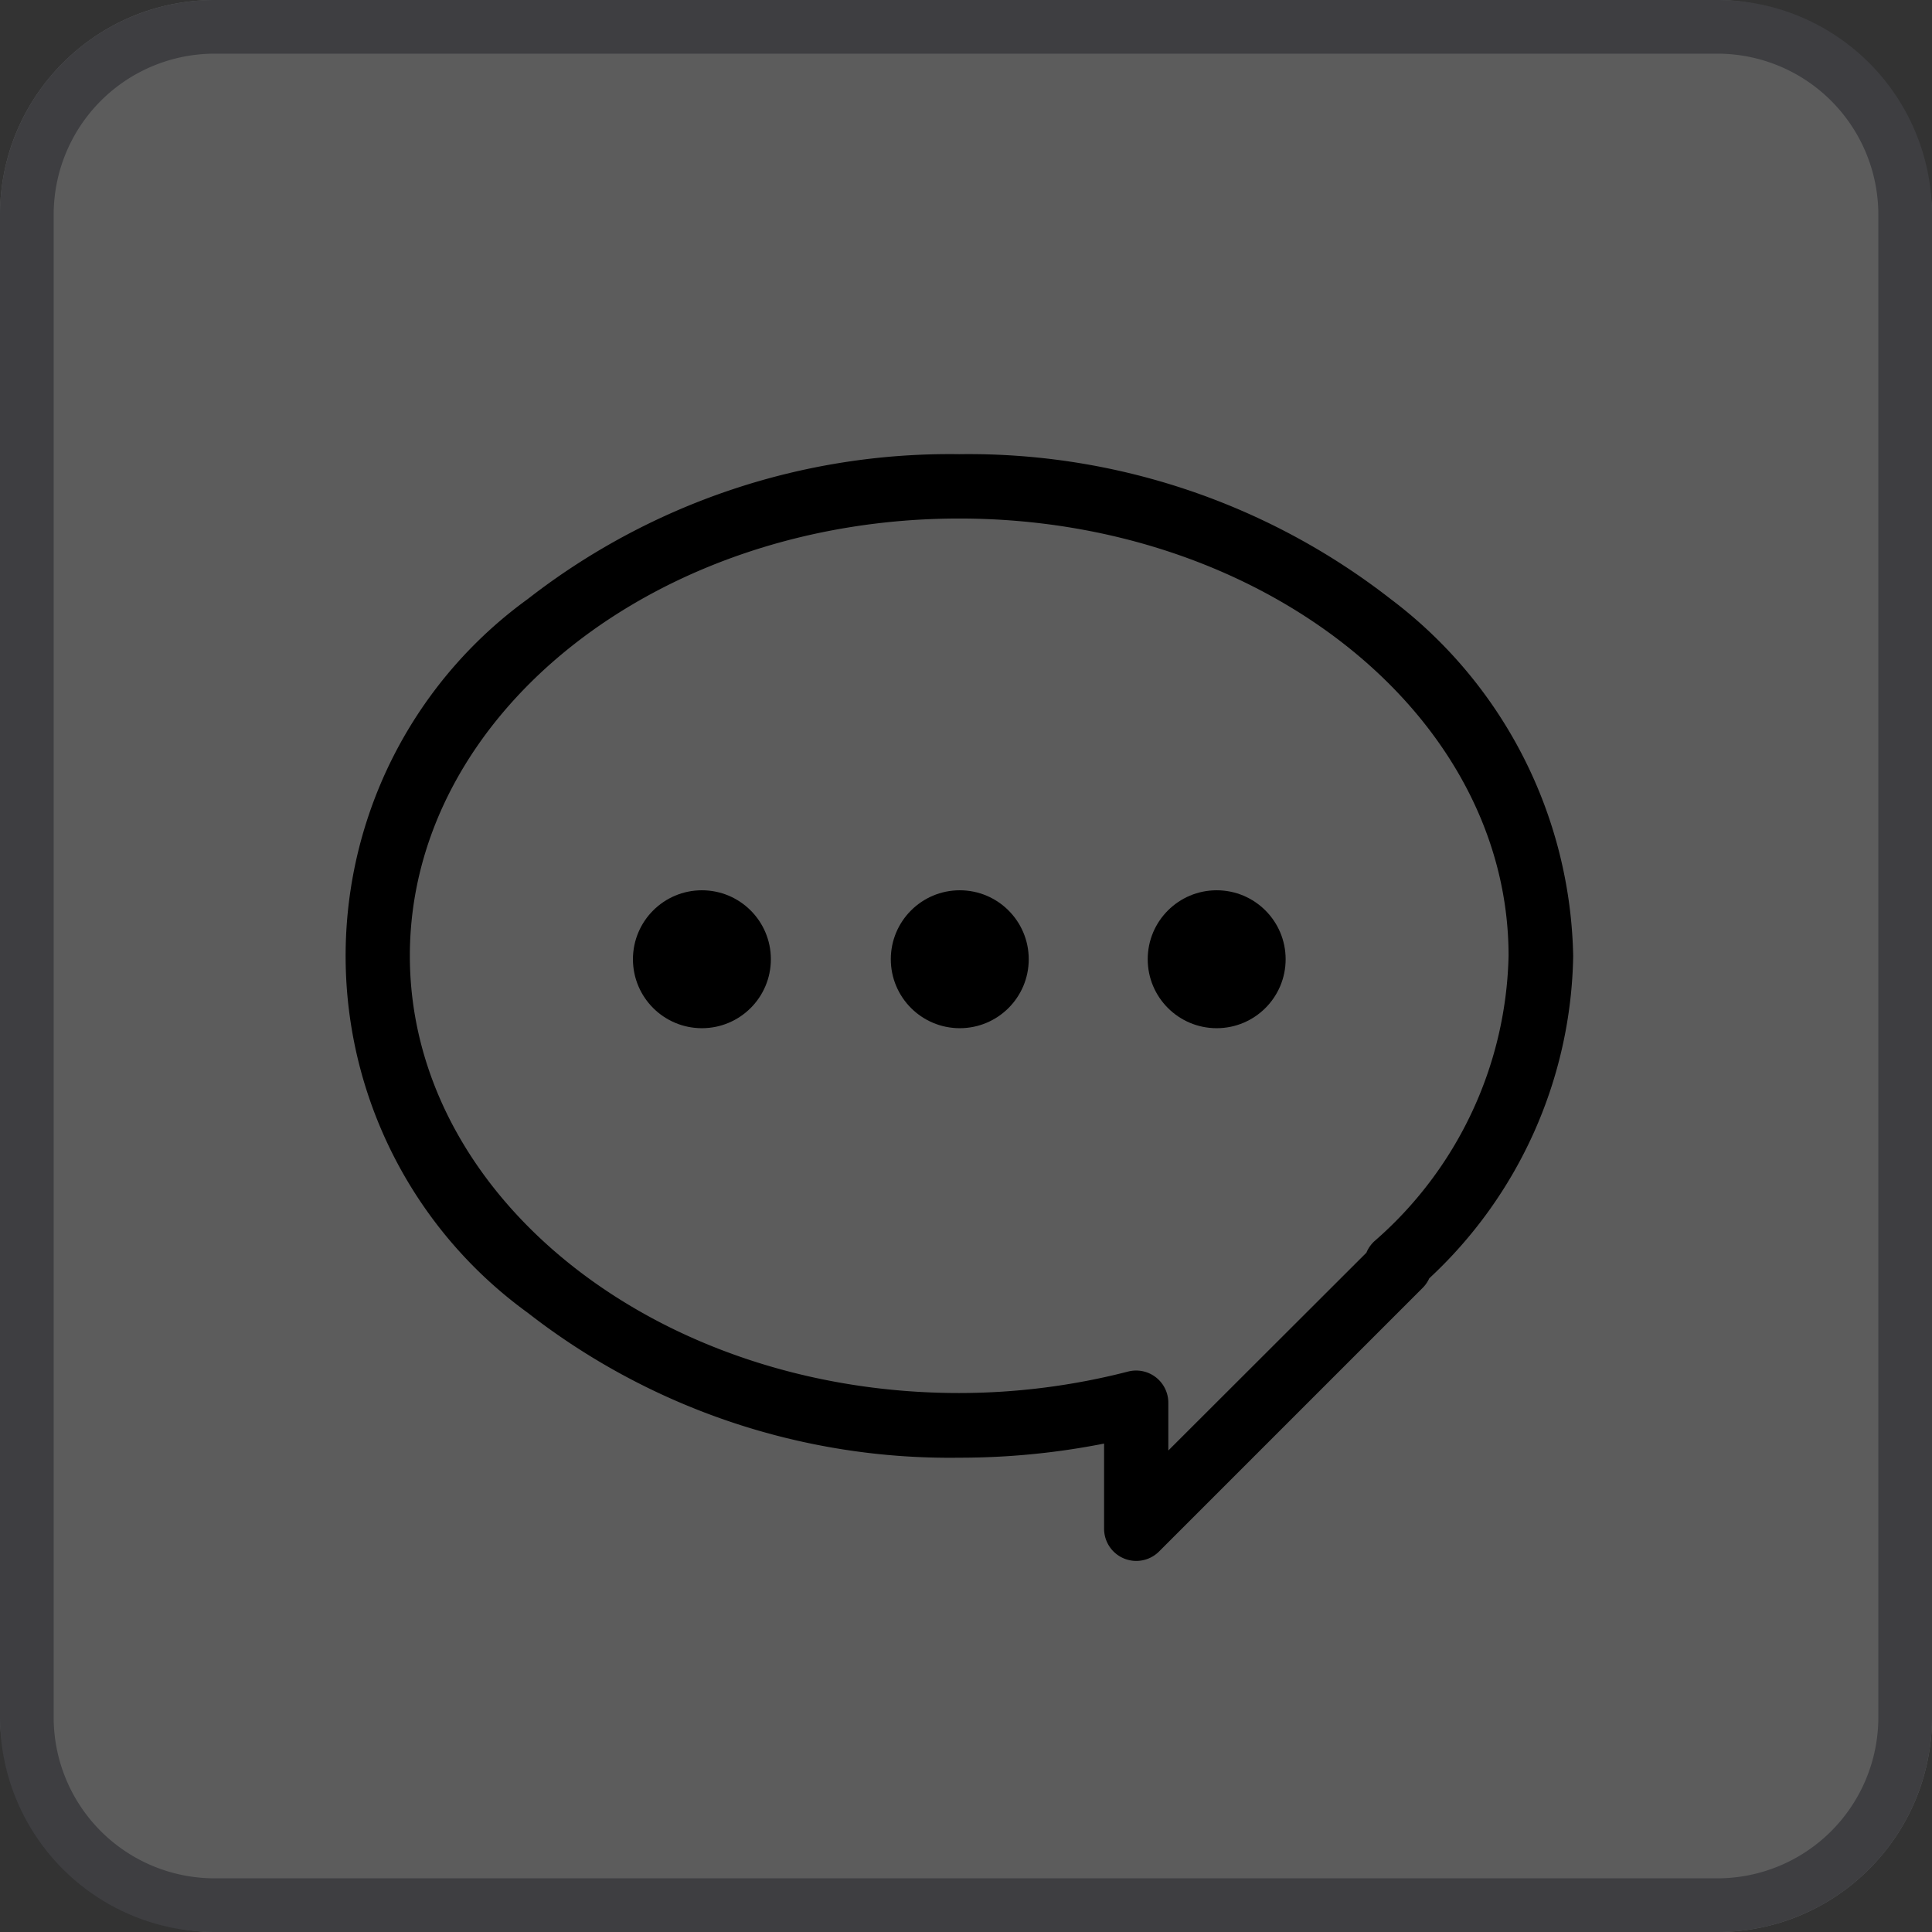 <svg xmlns="http://www.w3.org/2000/svg" width="36" height="36" viewBox="0 0 36 36">
  <rect x="0" y="0" width="36" height="36" fill="#333333" stroke="none"/>
  <g id="그룹_14365" data-name="그룹 14365" transform="translate(-272.25 -333)">
    <g id="사각형_6992" data-name="사각형 6992" opacity="0.2">
      <rect id="사각형_6992-2" data-name="사각형 6992" width="36" height="36" rx="4" transform="translate(272.25 333)" fill="#fff"/>
      <path id="사각형_6992_-_윤곽선" data-name="사각형 6992 - 윤곽선" d="M4,1A3,3,0,0,0,1,4V32a3,3,0,0,0,3,3H32a3,3,0,0,0,3-3V4a3,3,0,0,0-3-3H4M4,0H32a4,4,0,0,1,4,4V32a4,4,0,0,1-4,4H4a4,4,0,0,1-4-4V4A4,4,0,0,1,4,0Z" transform="translate(272.25 333)" fill="#676a7a"/>
    </g>
    <g id="그룹_14364" data-name="그룹 14364" transform="translate(279.288 342.063)">
      <path id="패스_8668" data-name="패스 8668" d="M120.628,491.715a12.792,12.792,0,0,1,8.04,2.7,8.531,8.531,0,0,1,3.4,6.652,8.382,8.382,0,0,1-2.682,6.005.6.6,0,0,1-.123.178l-4.912,4.912a.6.6,0,0,1-1.024-.424v-1.587a13.887,13.887,0,0,1-2.7.263,12.791,12.791,0,0,1-8.039-2.7,8.212,8.212,0,0,1,0-13.3A12.791,12.791,0,0,1,120.628,491.715Zm7.587,14.879a.6.6,0,0,1,.149-.214,7.256,7.256,0,0,0,2.5-5.318c0-4.493-4.592-8.148-10.237-8.148s-10.236,3.655-10.236,8.148,4.592,8.147,10.236,8.147a12.628,12.628,0,0,0,3.147-.4.6.6,0,0,1,.75.581v.89Z" transform="translate(-109.792 -492.315)"/>
      <g id="그룹_14127" data-name="그룹 14127" transform="translate(4.756 7.526)">
        <circle id="타원_51" data-name="타원 51" cx="1.285" cy="1.285" r="1.285"/>
        <circle id="타원_52" data-name="타원 52" cx="1.285" cy="1.285" r="1.285" transform="translate(4.805)"/>
        <circle id="타원_53" data-name="타원 53" cx="1.285" cy="1.285" r="1.285" transform="translate(9.592)"/>
      </g>
    </g>
  </g>
</svg>
